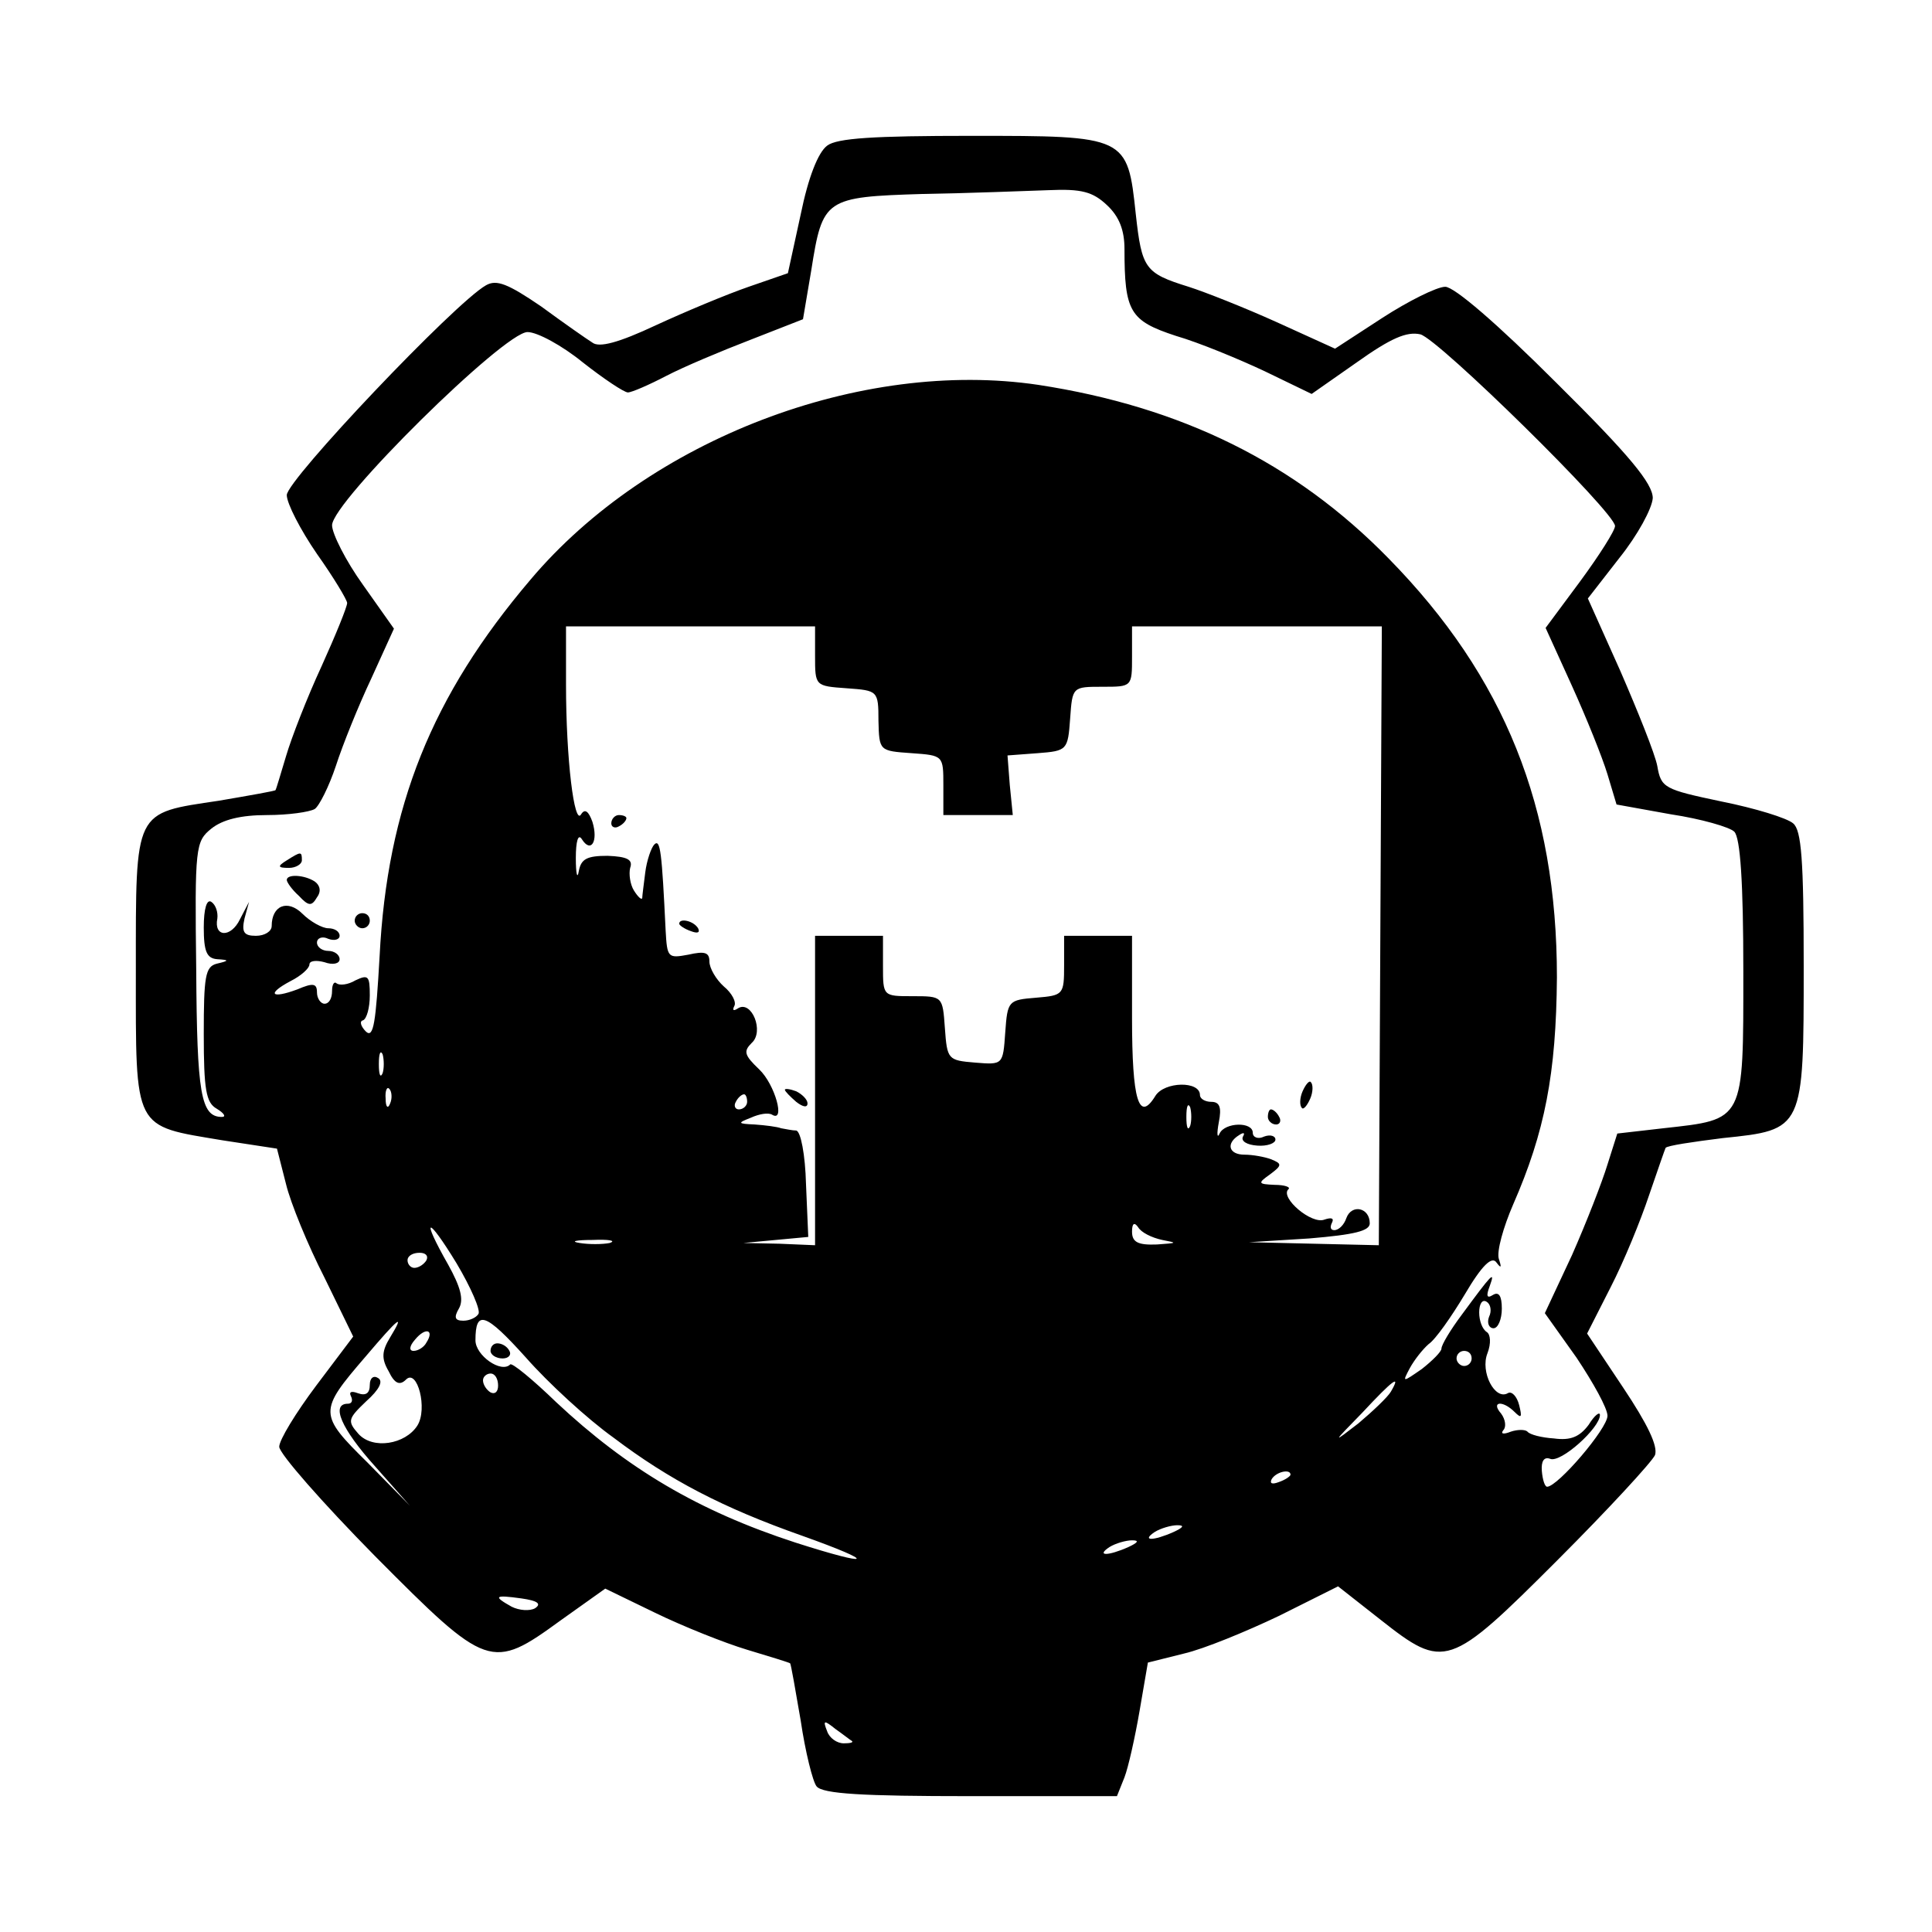 <?xml version="1.0" standalone="no"?>
<!DOCTYPE svg PUBLIC "-//W3C//DTD SVG 20010904//EN"
 "http://www.w3.org/TR/2001/REC-SVG-20010904/DTD/svg10.dtd">
<svg version="1.0" xmlns="http://www.w3.org/2000/svg"
 width="256pt" height="256pt" viewBox="0 0 256 256"
 preserveAspectRatio="xMidYMid meet">

<g transform="translate(0,256) scale(0.1,-0.1)"
fill="#000000" stroke="none">
<path d="M1096 2367 c-12 -9 -25 -42 -35 -91 l-17 -78 -52 -18 c-29 -10 -84
-33 -123 -51 -49 -23 -75 -30 -84 -23 -8 5 -38 26 -68 48 -44 30 -59 36 -73
28 -41 -23 -264 -258 -264 -278 0 -11 18 -46 40 -78 22 -31 40 -61 40 -65 0
-5 -15 -42 -34 -84 -19 -41 -40 -95 -47 -119 -7 -23 -13 -44 -14 -45 0 -1 -34
-7 -75 -14 -113 -17 -110 -10 -110 -225 0 -214 -4 -205 115 -225 l72 -11 12
-47 c6 -25 29 -81 51 -124 l38 -78 -49 -65 c-27 -36 -49 -72 -49 -81 0 -9 57
-74 127 -145 149 -150 154 -152 246 -85 l59 42 66 -32 c37 -18 92 -40 122 -49
30 -9 56 -17 57 -18 1 -1 7 -35 14 -76 6 -41 16 -81 21 -87 8 -10 61 -13 204
-13 l194 0 10 25 c5 13 14 53 20 88 l11 64 48 12 c26 6 82 29 126 50 l78 39
56 -44 c85 -67 91 -65 235 79 67 67 125 130 129 139 4 12 -10 41 -42 89 l-48
72 31 61 c18 35 40 89 51 122 11 32 21 61 22 63 2 3 36 8 76 13 107 11 107 11
107 228 0 141 -3 180 -14 189 -8 7 -50 20 -95 29 -76 16 -80 18 -85 47 -3 16
-26 73 -49 126 l-43 96 42 54 c24 30 43 65 44 79 0 19 -30 56 -128 153 -78 78
-135 127 -147 127 -11 0 -49 -19 -83 -41 l-63 -41 -77 35 c-42 19 -95 40 -117
47 -58 18 -62 24 -70 96 -11 104 -12 104 -218 104 -129 0 -178 -3 -191 -13z
m371 -79 c16 -15 23 -33 23 -58 0 -83 7 -95 68 -115 31 -9 84 -31 118 -47 l62
-30 60 42 c45 32 66 41 84 37 24 -6 258 -236 258 -254 0 -6 -21 -39 -46 -73
l-46 -62 35 -77 c19 -42 40 -94 47 -117 l12 -40 72 -13 c40 -6 78 -17 84 -23
8 -8 12 -67 12 -185 0 -200 2 -196 -106 -208 l-61 -7 -13 -41 c-7 -23 -28 -77
-47 -120 l-36 -77 42 -59 c22 -33 41 -67 41 -77 0 -17 -66 -94 -80 -94 -3 0
-6 9 -7 21 -1 13 3 19 11 16 14 -6 66 41 66 58 0 5 -7 0 -15 -13 -12 -16 -24
-21 -46 -18 -16 1 -32 5 -35 9 -3 3 -13 3 -22 0 -10 -4 -14 -3 -10 2 4 4 3 14
-3 22 -14 16 2 18 18 2 9 -9 10 -7 6 9 -3 12 -10 19 -15 16 -17 -10 -37 28
-27 53 5 13 4 25 -1 28 -6 4 -10 15 -10 26 0 11 4 18 10 14 5 -3 7 -12 3 -20
-3 -8 0 -15 6 -15 6 0 11 12 11 26 0 17 -4 23 -12 18 -8 -5 -9 -1 -4 12 8 22
2 15 -37 -38 -15 -20 -27 -40 -27 -45 0 -4 -12 -16 -26 -27 -26 -18 -26 -18
-16 1 6 11 17 25 25 32 9 6 30 36 48 66 23 39 36 51 42 42 6 -8 7 -7 3 5 -3
10 6 42 19 72 42 96 57 173 58 301 0 225 -69 398 -223 555 -124 127 -275 201
-464 230 -235 35 -516 -72 -673 -258 -131 -154 -190 -301 -200 -499 -5 -88 -8
-109 -18 -100 -7 7 -9 14 -4 15 5 2 9 17 9 33 0 26 -2 28 -19 20 -10 -6 -21
-7 -25 -4 -3 3 -6 -1 -6 -10 0 -10 -4 -17 -10 -17 -5 0 -10 7 -10 15 0 12 -5
13 -26 4 -35 -13 -41 -6 -9 11 14 7 25 17 25 22 0 5 9 6 20 3 11 -4 20 -2 20
4 0 6 -7 11 -15 11 -8 0 -15 5 -15 11 0 6 7 9 15 5 8 -3 15 -1 15 4 0 6 -7 10
-15 10 -8 0 -24 9 -34 19 -20 20 -41 11 -41 -16 0 -7 -9 -13 -21 -13 -16 0
-19 5 -15 23 l6 22 -12 -23 c-12 -25 -35 -24 -30 1 1 8 -2 18 -8 22 -6 4 -10
-9 -10 -34 0 -32 4 -41 18 -42 16 -1 16 -2 -1 -6 -15 -4 -17 -17 -17 -93 0
-74 3 -91 17 -99 10 -6 13 -11 7 -11 -28 0 -33 31 -34 195 -2 163 -1 170 20
187 15 12 39 18 74 18 28 0 56 4 63 8 6 4 19 30 28 57 9 28 30 80 47 116 l30
66 -41 58 c-23 32 -41 68 -41 79 0 31 228 256 259 256 13 0 46 -18 73 -40 28
-22 55 -40 60 -40 5 0 28 10 51 22 23 12 73 33 112 48 l69 27 11 65 c15 95 18
97 148 101 62 1 136 4 166 5 44 2 59 -2 78 -20z m-387 -597 c0 -40 0 -40 42
-43 41 -3 42 -3 42 -43 1 -40 1 -40 44 -43 42 -3 42 -3 42 -43 l0 -39 46 0 46
0 -4 40 -3 39 40 3 c39 3 40 4 43 46 3 42 3 42 43 42 39 0 39 0 39 40 l0 40
165 0 166 0 -2 -410 -2 -410 -86 2 -86 2 80 5 c60 5 80 10 80 20 0 21 -24 26
-31 7 -3 -9 -10 -16 -16 -16 -5 0 -6 4 -3 10 3 6 -1 7 -10 4 -17 -7 -59 29
-48 40 4 3 -5 6 -18 6 -22 1 -23 2 -6 14 16 12 16 14 1 20 -8 3 -24 6 -35 6
-21 0 -25 15 -7 26 6 4 8 3 5 -2 -3 -6 5 -11 19 -12 13 -1 24 3 24 8 0 5 -7 7
-15 4 -8 -4 -15 -1 -15 5 0 15 -37 14 -44 -1 -3 -7 -4 -1 -1 15 4 20 1 27 -10
27 -8 0 -15 4 -15 9 0 19 -47 18 -59 -1 -22 -36 -31 -6 -31 103 l0 109 -45 0
-45 0 0 -39 c0 -39 -1 -40 -37 -43 -37 -3 -38 -4 -41 -46 -3 -43 -3 -43 -40
-40 -36 3 -37 4 -40 46 -3 42 -3 42 -43 42 -39 0 -39 0 -39 40 l0 40 -45 0
-45 0 0 -205 0 -205 -47 2 -48 1 43 4 43 4 -3 70 c-1 39 -7 70 -13 71 -5 0
-14 2 -20 3 -5 2 -21 4 -35 5 -23 1 -23 2 -5 9 11 5 23 7 28 4 18 -11 4 40
-17 60 -20 19 -21 24 -10 35 17 15 0 57 -18 46 -6 -4 -8 -3 -5 3 3 5 -3 17
-14 26 -10 9 -19 24 -19 33 0 12 -6 14 -28 9 -27 -5 -28 -4 -30 32 -5 104 -7
122 -15 114 -4 -4 -10 -21 -12 -37 -2 -16 -4 -31 -4 -34 -1 -3 -6 2 -11 10 -5
8 -7 22 -5 30 4 11 -4 15 -30 16 -27 0 -35 -4 -38 -20 -2 -12 -4 -4 -4 17 0
22 3 33 8 25 12 -19 22 -3 14 23 -5 14 -10 18 -15 10 -9 -16 -20 73 -20 172
l0 77 165 0 165 0 0 -39z m-573 -553 c-3 -7 -5 -2 -5 12 0 14 2 19 5 13 2 -7
2 -19 0 -25z m10 -40 c-3 -8 -6 -5 -6 6 -1 11 2 17 5 13 3 -3 4 -12 1 -19z
m473 2 c0 -5 -5 -10 -11 -10 -5 0 -7 5 -4 10 3 6 8 10 11 10 2 0 4 -4 4 -10z
m587 -32 c-3 -7 -5 -2 -5 12 0 14 2 19 5 13 2 -7 2 -19 0 -25z m-943 -249 c-3
-5 -12 -9 -20 -9 -11 0 -13 4 -6 16 7 12 2 29 -14 58 -37 65 -28 66 11 2 19
-32 32 -62 29 -67z m906 98 c21 -4 20 -4 -7 -6 -25 -1 -33 3 -33 17 0 11 3 13
8 6 4 -7 18 -14 32 -17z m-732 -4 c-10 -2 -28 -2 -40 0 -13 2 -5 4 17 4 22 1
32 -1 23 -4z m-243 -23 c-3 -5 -10 -10 -16 -10 -5 0 -9 5 -9 10 0 6 7 10 16
10 8 0 12 -4 9 -10z m248 -235 c74 -56 145 -93 250 -130 101 -36 94 -42 -9 -9
-129 42 -223 98 -317 186 -31 30 -59 53 -61 50 -12 -12 -46 12 -46 32 0 41 13
37 67 -23 29 -33 81 -81 116 -106z m-296 133 c-11 -18 -12 -28 -2 -45 8 -17
15 -19 23 -11 15 15 29 -39 15 -61 -16 -25 -59 -32 -78 -11 -15 17 -14 20 10
43 18 16 23 27 16 31 -6 4 -11 0 -11 -9 0 -11 -5 -15 -16 -11 -8 3 -12 2 -9
-4 3 -6 1 -10 -4 -10 -23 0 -9 -33 36 -83 l46 -52 -56 57 c-65 64 -65 68 -3
140 45 53 53 59 33 26z m48 -7 c-3 -6 -11 -11 -17 -11 -6 0 -6 6 2 15 14 17
26 13 15 -4z m1385 -21 c0 -5 -4 -10 -10 -10 -5 0 -10 5 -10 10 0 6 5 10 10
10 6 0 10 -4 10 -10z m-1290 -36 c0 -8 -4 -12 -10 -9 -5 3 -10 10 -10 16 0 5
5 9 10 9 6 0 10 -7 10 -16z m1183 -8 c-4 -7 -24 -26 -43 -42 -35 -27 -35 -27
5 14 41 44 52 52 38 28z m-133 -110 c0 -2 -7 -7 -16 -10 -8 -3 -12 -2 -9 4 6
10 25 14 25 6z m-155 -76 c-27 -12 -43 -12 -25 0 8 5 22 9 30 9 10 0 8 -3 -5
-9z m-60 -20 c-27 -12 -43 -12 -25 0 8 5 22 9 30 9 10 0 8 -3 -5 -9z m-786
-81 c-7 -4 -21 -3 -31 2 -25 14 -23 16 13 11 21 -3 27 -7 18 -13z m420 -176
c2 -2 -3 -3 -11 -3 -9 0 -19 7 -22 16 -6 15 -4 15 11 3 10 -7 20 -15 22 -16z"/>
<path d="M380 1420 c-13 -8 -12 -10 3 -10 9 0 17 5 17 10 0 12 -1 12 -20 0z"/>
<path d="M380 1394 c0 -3 7 -13 16 -21 13 -14 17 -14 24 -2 6 8 4 16 -3 21
-14 9 -37 10 -37 2z"/>
<path d="M470 1340 c0 -5 5 -10 10 -10 6 0 10 5 10 10 0 6 -4 10 -10 10 -5 0
-10 -4 -10 -10z"/>
<path d="M810 1469 c0 -5 5 -7 10 -4 6 3 10 8 10 11 0 2 -4 4 -10 4 -5 0 -10
-5 -10 -11z"/>
<path d="M900 1336 c0 -2 7 -7 16 -10 8 -3 12 -2 9 4 -6 10 -25 14 -25 6z"/>
<path d="M1726 1114 c-4 -9 -4 -19 -1 -22 2 -3 7 3 11 12 4 9 4 19 1 22 -2 3
-7 -3 -11 -12z"/>
<path d="M1040 1116 c0 -2 7 -9 15 -16 9 -7 15 -8 15 -2 0 5 -7 12 -15 16 -8
3 -15 4 -15 2z"/>
<path d="M1680 1080 c0 -5 5 -10 11 -10 5 0 7 5 4 10 -3 6 -8 10 -11 10 -2 0
-4 -4 -4 -10z"/>
<path d="M650 770 c0 -5 7 -10 16 -10 8 0 12 5 9 10 -3 6 -10 10 -16 10 -5 0
-9 -4 -9 -10z"/>
</g>
</svg>
